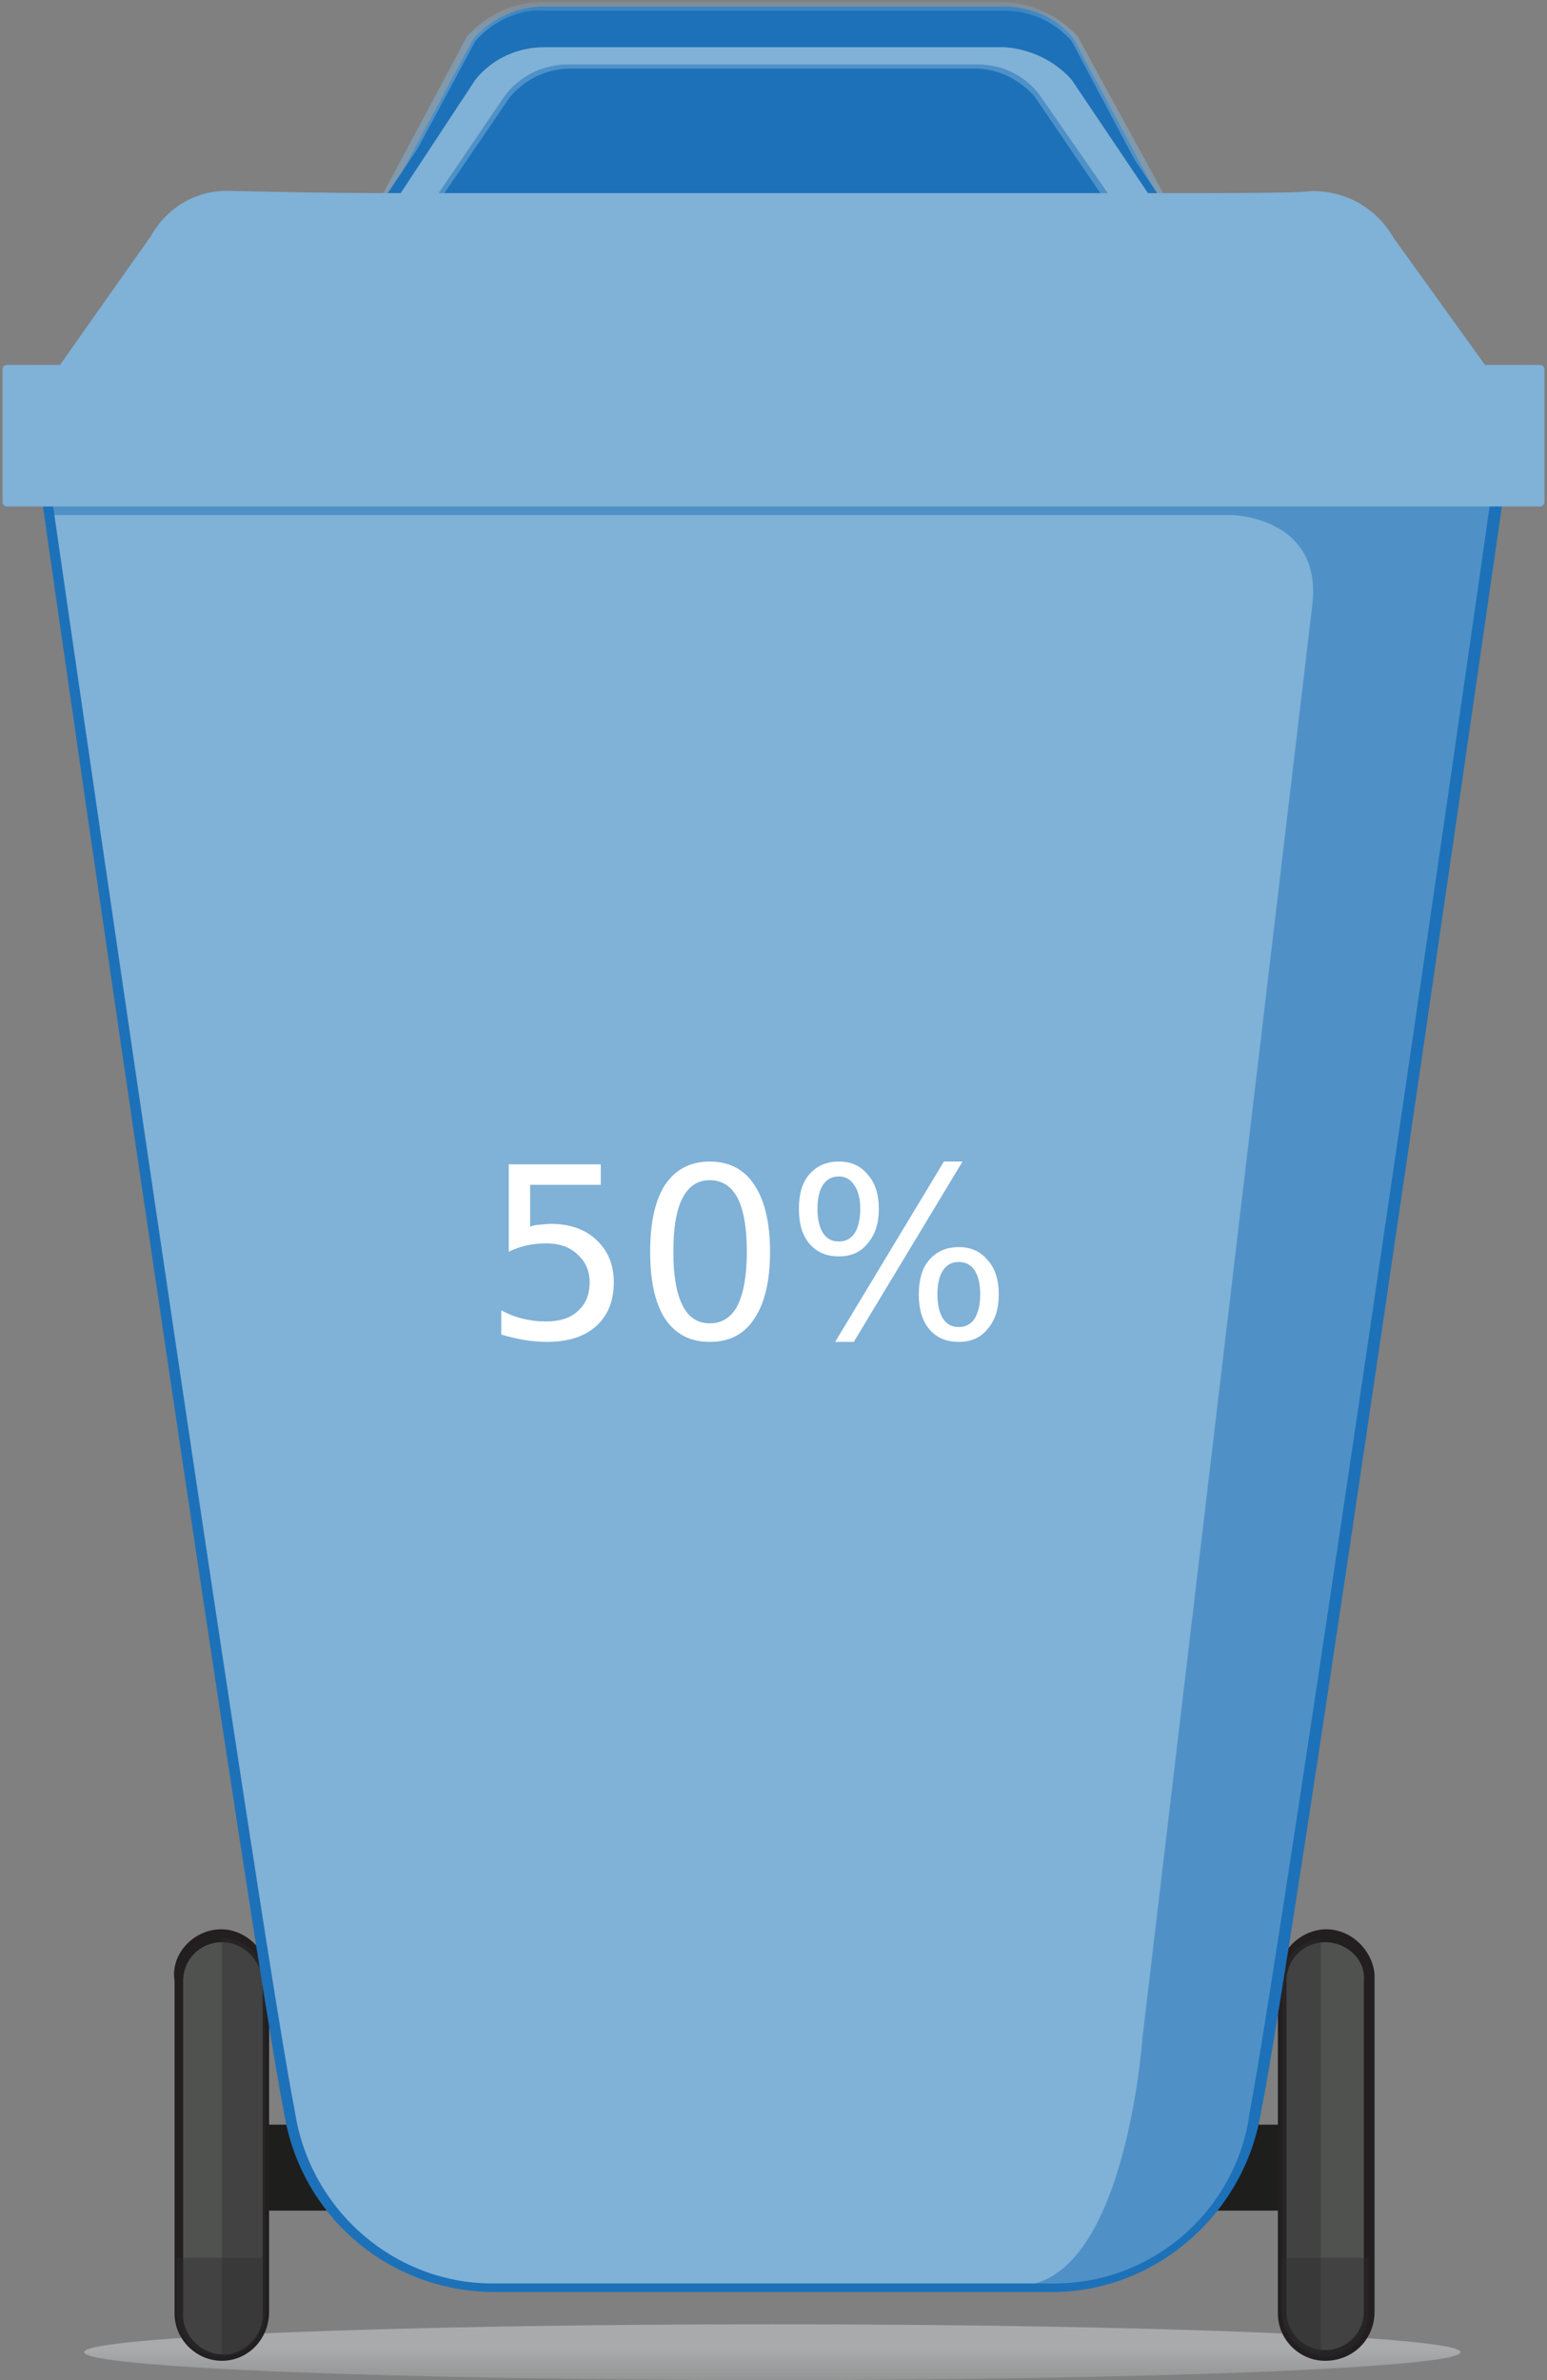 <?xml version="1.0" encoding="UTF-8"?>
<svg xmlns="http://www.w3.org/2000/svg" xmlns:xlink="http://www.w3.org/1999/xlink" width="26pt" height="40pt" viewBox="0 0 26 40" version="1.1">
<rect x="0" y="0" width="26" height="40" fill="#808080" stroke="none"/>
<defs>
<g>
<symbol overflow="visible" id="glyph0-0">
<path style="stroke:none;" d="M 0.203 0.703 L 0.203 -2.828 L 2.203 -2.828 L 2.203 0.703 Z M 0.422 0.484 L 1.984 0.484 L 1.984 -2.594 L 0.422 -2.594 Z M 0.422 0.484 "/>
</symbol>
<symbol overflow="visible" id="glyph0-1">
<path style="stroke:none;" d="M 0.438 -2.922 L 1.984 -2.922 L 1.984 -2.578 L 0.797 -2.578 L 0.797 -1.875 C 0.848 -1.895 0.898 -1.906 0.953 -1.906 C 1.016 -1.914 1.078 -1.922 1.141 -1.922 C 1.461 -1.922 1.719 -1.832 1.906 -1.656 C 2.102 -1.477 2.203 -1.238 2.203 -0.938 C 2.203 -0.625 2.102 -0.379 1.906 -0.203 C 1.707 -0.023 1.43 0.062 1.078 0.062 C 0.953 0.062 0.828 0.051 0.703 0.031 C 0.578 0.008 0.445 -0.02 0.312 -0.062 L 0.312 -0.469 C 0.426 -0.406 0.547 -0.359 0.672 -0.328 C 0.797 -0.297 0.926 -0.281 1.062 -0.281 C 1.289 -0.281 1.469 -0.336 1.594 -0.453 C 1.727 -0.566 1.797 -0.727 1.797 -0.938 C 1.797 -1.133 1.727 -1.289 1.594 -1.406 C 1.469 -1.531 1.289 -1.594 1.062 -1.594 C 0.957 -1.594 0.852 -1.582 0.75 -1.562 C 0.645 -1.539 0.539 -1.504 0.438 -1.453 Z M 0.438 -2.922 "/>
</symbol>
<symbol overflow="visible" id="glyph0-2">
<path style="stroke:none;" d="M 1.266 -2.656 C 1.066 -2.656 0.914 -2.555 0.812 -2.359 C 0.707 -2.16 0.656 -1.859 0.656 -1.453 C 0.656 -1.055 0.707 -0.754 0.812 -0.547 C 0.914 -0.348 1.066 -0.25 1.266 -0.25 C 1.473 -0.25 1.629 -0.348 1.734 -0.547 C 1.836 -0.754 1.891 -1.055 1.891 -1.453 C 1.891 -1.859 1.836 -2.16 1.734 -2.359 C 1.629 -2.555 1.473 -2.656 1.266 -2.656 Z M 1.266 -2.969 C 1.598 -2.969 1.848 -2.836 2.016 -2.578 C 2.191 -2.316 2.281 -1.941 2.281 -1.453 C 2.281 -0.961 2.191 -0.586 2.016 -0.328 C 1.848 -0.066 1.598 0.062 1.266 0.062 C 0.941 0.062 0.691 -0.066 0.516 -0.328 C 0.348 -0.586 0.266 -0.961 0.266 -1.453 C 0.266 -1.941 0.348 -2.316 0.516 -2.578 C 0.691 -2.836 0.941 -2.969 1.266 -2.969 Z M 1.266 -2.969 "/>
</symbol>
<symbol overflow="visible" id="glyph0-3">
<path style="stroke:none;" d="M 2.906 -1.281 C 2.789 -1.281 2.703 -1.234 2.641 -1.141 C 2.578 -1.047 2.547 -0.91 2.547 -0.734 C 2.547 -0.566 2.578 -0.43 2.641 -0.328 C 2.703 -0.234 2.789 -0.188 2.906 -0.188 C 3.02 -0.188 3.109 -0.234 3.172 -0.328 C 3.234 -0.43 3.266 -0.566 3.266 -0.734 C 3.266 -0.91 3.234 -1.047 3.172 -1.141 C 3.109 -1.234 3.02 -1.281 2.906 -1.281 Z M 2.906 -1.531 C 3.113 -1.531 3.273 -1.457 3.391 -1.312 C 3.516 -1.176 3.578 -0.984 3.578 -0.734 C 3.578 -0.492 3.516 -0.301 3.391 -0.156 C 3.273 -0.008 3.113 0.062 2.906 0.062 C 2.695 0.062 2.531 -0.008 2.406 -0.156 C 2.289 -0.301 2.234 -0.492 2.234 -0.734 C 2.234 -0.984 2.289 -1.176 2.406 -1.312 C 2.531 -1.457 2.695 -1.531 2.906 -1.531 Z M 0.891 -2.719 C 0.773 -2.719 0.688 -2.672 0.625 -2.578 C 0.562 -2.484 0.531 -2.348 0.531 -2.172 C 0.531 -2.004 0.562 -1.867 0.625 -1.766 C 0.688 -1.672 0.773 -1.625 0.891 -1.625 C 1.004 -1.625 1.094 -1.672 1.156 -1.766 C 1.219 -1.867 1.25 -2.004 1.25 -2.172 C 1.25 -2.336 1.219 -2.469 1.156 -2.562 C 1.094 -2.664 1.004 -2.719 0.891 -2.719 Z M 2.656 -2.969 L 2.969 -2.969 L 1.141 0.062 L 0.828 0.062 Z M 0.891 -2.969 C 1.098 -2.969 1.258 -2.895 1.375 -2.75 C 1.5 -2.613 1.562 -2.422 1.562 -2.172 C 1.562 -1.93 1.5 -1.738 1.375 -1.594 C 1.258 -1.445 1.098 -1.375 0.891 -1.375 C 0.68 -1.375 0.516 -1.445 0.391 -1.594 C 0.273 -1.738 0.219 -1.93 0.219 -2.172 C 0.219 -2.422 0.273 -2.613 0.391 -2.75 C 0.516 -2.895 0.68 -2.969 0.891 -2.969 Z M 0.891 -2.969 "/>
</symbol>
</g>
<filter id="alpha" filterUnits="objectBoundingBox" x="0%" y="0%" width="100%" height="100%">
  <feColorMatrix type="matrix" in="SourceGraphic" values="0 0 0 0 1 0 0 0 0 1 0 0 0 0 1 0 0 0 1 0"/>
</filter>
<mask id="mask0">
  <g filter="url(#alpha)">
<rect x="0" y="0" width="26" height="40" style="fill:rgb(0%,0%,0%);fill-opacity:0.6;stroke:none;"/>
  </g>
</mask>
<clipPath id="clip1">
  <rect width="26" height="40"/>
</clipPath>
<g id="surface6" clip-path="url(#clip1)">
<path style=" stroke:none;fill-rule:nonzero;fill:rgb(76.863%,77.647%,78.431%);fill-opacity:1;" d="M 24.547 39.531 C 24.547 39.273 19.371 39.062 12.98 39.062 C 6.594 39.062 1.414 39.273 1.414 39.531 C 1.414 39.789 6.594 40 12.98 40 C 19.371 40 24.547 39.789 24.547 39.531 Z M 24.547 39.531 "/>
</g>
<mask id="mask1">
  <g filter="url(#alpha)">
<rect x="0" y="0" width="26" height="40" style="fill:rgb(0%,0%,0%);fill-opacity:0.4;stroke:none;"/>
  </g>
</mask>
<clipPath id="clip2">
  <rect width="26" height="40"/>
</clipPath>
<g id="surface9" clip-path="url(#clip2)">
<path style=" stroke:none;fill-rule:nonzero;fill:rgb(16.471%,16.863%,16.863%);fill-opacity:1;" d="M 2.969 37.945 L 2.969 38.883 C 2.969 39.277 3.297 39.602 3.691 39.602 C 4.09 39.602 4.414 39.277 4.414 38.883 L 4.414 37.945 Z M 2.969 37.945 "/>
</g>
<mask id="mask2">
  <g filter="url(#alpha)">
<rect x="0" y="0" width="26" height="40" style="fill:rgb(0%,0%,0%);fill-opacity:0.4;stroke:none;"/>
  </g>
</mask>
<clipPath id="clip3">
  <rect width="26" height="40"/>
</clipPath>
<g id="surface12" clip-path="url(#clip3)">
<path style=" stroke:none;fill-rule:nonzero;fill:rgb(16.471%,16.863%,16.863%);fill-opacity:1;" d="M 3.73 32.57 L 3.73 39.602 C 4.125 39.602 4.453 39.277 4.453 38.883 L 4.453 33.293 C 4.453 32.895 4.125 32.57 3.73 32.57 Z M 3.73 32.57 "/>
</g>
<mask id="mask3">
  <g filter="url(#alpha)">
<rect x="0" y="0" width="26" height="40" style="fill:rgb(0%,0%,0%);fill-opacity:0.4;stroke:none;"/>
  </g>
</mask>
<clipPath id="clip4">
  <rect width="26" height="40"/>
</clipPath>
<g id="surface15" clip-path="url(#clip4)">
<path style=" stroke:none;fill-rule:nonzero;fill:rgb(16.471%,16.863%,16.863%);fill-opacity:1;" d="M 21.547 37.945 L 21.547 38.883 C 21.547 39.277 21.875 39.602 22.27 39.602 C 22.668 39.602 22.992 39.277 22.992 38.883 L 22.992 37.945 Z M 21.547 37.945 "/>
</g>
<mask id="mask4">
  <g filter="url(#alpha)">
<rect x="0" y="0" width="26" height="40" style="fill:rgb(0%,0%,0%);fill-opacity:0.4;stroke:none;"/>
  </g>
</mask>
<clipPath id="clip5">
  <rect width="26" height="40"/>
</clipPath>
<g id="surface18" clip-path="url(#clip5)">
<path style=" stroke:none;fill-rule:nonzero;fill:rgb(16.471%,16.863%,16.863%);fill-opacity:1;" d="M 22.199 32.57 C 21.836 32.605 21.547 32.93 21.547 33.293 L 21.547 38.848 C 21.547 39.207 21.836 39.531 22.199 39.566 Z M 22.199 32.57 "/>
</g>
<mask id="mask5">
  <g filter="url(#alpha)">
<rect x="0" y="0" width="26" height="40" style="fill:rgb(0%,0%,0%);fill-opacity:0.502;stroke:none;"/>
  </g>
</mask>
<clipPath id="clip6">
  <rect width="26" height="40"/>
</clipPath>
<g id="surface21" clip-path="url(#clip6)">
<path style=" stroke:none;fill-rule:nonzero;fill:rgb(11.373%,44.314%,72.157%);fill-opacity:1;" d="M 0.766 8.008 C 0.801 8.152 0.836 8.367 0.875 8.656 L 20.715 8.656 C 20.715 8.656 22.234 8.691 22.055 10.172 L 19.199 34.266 C 19.199 34.266 18.91 38.414 17.102 38.414 L 17.609 38.414 C 19.344 38.449 20.859 37.188 21.113 35.457 C 21.691 32.57 24.801 10.855 25.234 7.973 Z M 0.766 8.008 "/>
</g>
<mask id="mask6">
  <g filter="url(#alpha)">
<rect x="0" y="0" width="26" height="40" style="fill:rgb(0%,0%,0%);fill-opacity:0.502;stroke:none;"/>
  </g>
</mask>
<clipPath id="clip7">
  <rect width="26" height="40"/>
</clipPath>
<g id="surface24" clip-path="url(#clip7)">
<path style=" stroke:none;fill-rule:nonzero;fill:rgb(50.196%,69.412%,84.314%);fill-opacity:1;" d="M 6.223 3.895 C 6.188 3.895 6.188 3.895 6.152 3.859 C 6.152 3.824 6.152 3.789 6.152 3.789 L 7.848 0.613 C 8.176 0.254 8.609 0.035 9.113 0.035 L 16.848 0.035 C 17.32 0.035 17.789 0.254 18.113 0.613 L 19.848 3.789 C 19.848 3.824 19.848 3.859 19.848 3.859 C 19.848 3.895 19.812 3.895 19.777 3.895 L 14.645 3.246 L 11.355 3.246 Z M 14.645 3.102 L 19.633 3.75 L 18.008 0.684 C 17.715 0.359 17.32 0.18 16.887 0.18 L 9.152 0.18 C 8.719 0.145 8.285 0.359 7.992 0.684 L 6.367 3.715 L 11.355 3.066 L 14.645 3.066 Z M 14.645 3.102 "/>
</g>
<mask id="mask7">
  <g filter="url(#alpha)">
<rect x="0" y="0" width="26" height="40" style="fill:rgb(0%,0%,0%);fill-opacity:0.502;stroke:none;"/>
  </g>
</mask>
<clipPath id="clip8">
  <rect width="26" height="40"/>
</clipPath>
<g id="surface27" clip-path="url(#clip8)">
<path style=" stroke:none;fill-rule:nonzero;fill:rgb(50.196%,69.412%,84.314%);fill-opacity:1;" d="M 19.02 3.895 L 6.98 3.895 C 6.945 3.895 6.945 3.895 6.91 3.859 C 6.91 3.824 6.91 3.789 6.91 3.789 L 8.43 1.551 C 8.719 1.227 9.113 1.012 9.547 1.012 L 16.414 1.012 C 16.848 1.012 17.246 1.191 17.535 1.516 L 19.055 3.75 C 19.055 3.789 19.055 3.824 19.055 3.824 C 19.055 3.859 19.02 3.895 19.02 3.895 Z M 7.125 3.75 L 18.836 3.75 L 17.391 1.625 C 17.137 1.336 16.777 1.152 16.379 1.152 L 9.586 1.152 C 9.188 1.152 8.824 1.336 8.574 1.625 Z M 7.125 3.75 "/>
</g>
<mask id="mask8">
  <g filter="url(#alpha)">
<rect x="0" y="0" width="26" height="40" style="fill:rgb(0%,0%,0%);fill-opacity:0.502;stroke:none;"/>
  </g>
</mask>
<clipPath id="clip9">
  <rect width="26" height="40"/>
</clipPath>
<g id="surface30" clip-path="url(#clip9)">
<path style=" stroke:none;fill-rule:nonzero;fill:rgb(50.196%,69.412%,84.314%);fill-opacity:1;" d="M 25.199 6.602 L 23.355 4.039 C 23.102 3.57 22.598 3.281 22.055 3.281 L 21.621 3.281 C 21.73 3.68 21.801 4.074 21.766 4.473 C 21.656 5.121 21.078 5.375 20.5 5.52 C 18.441 5.988 16.234 5.844 14.137 5.879 C 11.68 5.953 9.258 5.988 6.801 6.023 C 5.719 6.023 4.633 6.023 3.547 6.094 C 2.754 6.168 1.922 6.203 1.125 6.168 L 0.836 6.566 L 12.297 6.926 L 12.297 6.961 L 13.02 6.926 L 13.742 6.961 L 13.742 6.926 Z M 25.199 6.602 "/>
</g>
<mask id="mask9">
  <g filter="url(#alpha)">
<rect x="0" y="0" width="26" height="40" style="fill:rgb(0%,0%,0%);fill-opacity:0.502;stroke:none;"/>
  </g>
</mask>
<clipPath id="clip10">
  <rect width="26" height="40"/>
</clipPath>
<g id="surface33" clip-path="url(#clip10)">
<path style=" stroke:none;fill-rule:nonzero;fill:rgb(50.196%,69.412%,84.314%);fill-opacity:1;" d="M 0.113 6.168 L 25.887 6.168 L 25.887 6.457 L 0.113 6.457 Z M 0.113 6.168 "/>
</g>
<mask id="mask10">
  <g filter="url(#alpha)">
<rect x="0" y="0" width="26" height="40" style="fill:rgb(0%,0%,0%);fill-opacity:0.502;stroke:none;"/>
  </g>
</mask>
<clipPath id="clip11">
  <rect width="26" height="40"/>
</clipPath>
<g id="surface36" clip-path="url(#clip11)">
<path style=" stroke:none;fill-rule:nonzero;fill:rgb(50.196%,69.412%,84.314%);fill-opacity:1;" d="M 4.742 3.5 C 3.441 3.5 3.043 4.184 3.043 4.184 L 1.742 5.879 L 6.078 5.879 C 6.078 5.879 3.766 5.879 3.766 5.879 C 4.379 4.508 4.777 4.113 6.512 3.969 C 7.887 3.859 20.066 3.57 21.441 3.5 C 21.441 3.5 13.309 3.5 13.344 3.5 Z M 4.742 3.5 "/>
</g>
</defs>
<g id="surface1">
<use xlink:href="#surface6" mask="url(#mask0)"/>
<path style=" stroke:none;fill-rule:nonzero;fill:rgb(11.765%,11.765%,10.98%);fill-opacity:1;" d="M 3.586 35.707 L 22.559 35.707 L 22.559 37.152 L 3.586 37.152 Z M 3.586 35.707 "/>
<path style=" stroke:none;fill-rule:nonzero;fill:rgb(31.373%,32.157%,31.373%);fill-opacity:1;" d="M 4.453 38.883 C 4.453 39.277 4.125 39.602 3.73 39.602 C 3.332 39.602 3.008 39.277 3.008 38.883 L 3.008 33.293 C 3.008 32.895 3.332 32.57 3.73 32.57 C 4.125 32.57 4.453 32.895 4.453 33.293 Z M 4.453 38.883 "/>
<path style=" stroke:none;fill-rule:nonzero;fill:rgb(13.725%,12.157%,12.549%);fill-opacity:1;" d="M 3.73 39.676 C 3.297 39.676 2.934 39.316 2.934 38.883 L 2.934 33.293 C 2.863 32.859 3.223 32.461 3.656 32.426 C 4.09 32.391 4.488 32.75 4.523 33.184 C 4.523 33.219 4.523 33.254 4.523 33.293 L 4.523 38.848 C 4.523 39.316 4.164 39.676 3.73 39.676 Z M 3.73 32.641 C 3.367 32.641 3.078 32.93 3.078 33.293 L 3.078 38.848 C 3.043 39.207 3.332 39.531 3.691 39.566 C 4.055 39.602 4.379 39.316 4.414 38.953 C 4.414 38.918 4.414 38.883 4.414 38.848 L 4.414 33.293 C 4.379 32.93 4.09 32.641 3.73 32.641 Z M 3.73 32.641 "/>
<use xlink:href="#surface9" mask="url(#mask1)"/>
<use xlink:href="#surface12" mask="url(#mask2)"/>
<path style=" stroke:none;fill-rule:nonzero;fill:rgb(31.373%,32.157%,31.373%);fill-opacity:1;" d="M 23.031 38.883 C 23.031 39.277 22.703 39.602 22.309 39.602 C 21.91 39.602 21.586 39.277 21.586 38.883 L 21.586 33.293 C 21.586 32.895 21.91 32.57 22.309 32.57 C 22.703 32.57 23.031 32.895 23.031 33.293 Z M 23.031 38.883 "/>
<path style=" stroke:none;fill-rule:nonzero;fill:rgb(13.725%,12.157%,12.549%);fill-opacity:1;" d="M 22.27 39.676 C 21.836 39.676 21.477 39.316 21.477 38.883 L 21.477 33.293 C 21.441 32.859 21.801 32.461 22.234 32.426 C 22.668 32.391 23.066 32.75 23.102 33.184 C 23.102 33.219 23.102 33.254 23.102 33.293 L 23.102 38.848 C 23.102 39.316 22.742 39.676 22.27 39.676 Z M 22.27 32.641 C 21.91 32.641 21.621 32.93 21.621 33.293 L 21.621 38.848 C 21.621 39.207 21.91 39.496 22.27 39.496 C 22.633 39.496 22.922 39.207 22.922 38.848 L 22.922 33.293 C 22.957 32.93 22.633 32.641 22.27 32.641 Z M 22.27 32.641 "/>
<use xlink:href="#surface15" mask="url(#mask3)"/>
<use xlink:href="#surface18" mask="url(#mask4)"/>
<path style=" stroke:none;fill-rule:nonzero;fill:rgb(50.196%,69.412%,84.314%);fill-opacity:1;" d="M 0.766 8.008 C 1.199 10.895 4.309 32.605 4.887 35.492 C 5.141 37.223 6.656 38.449 8.391 38.449 L 17.645 38.449 C 19.379 38.484 20.898 37.223 21.152 35.492 C 21.73 32.605 24.836 10.895 25.27 8.008 Z M 0.766 8.008 "/>
<path style=" stroke:none;fill-rule:nonzero;fill:rgb(11.373%,44.314%,72.157%);fill-opacity:1;" d="M 17.68 38.52 L 8.32 38.52 C 6.547 38.52 5.066 37.258 4.777 35.527 C 4.234 32.75 1.234 12.156 0.656 8.043 C 0.656 8.008 0.656 8.008 0.656 7.973 C 0.73 7.934 0.73 7.934 0.766 7.934 L 25.234 7.934 C 25.27 7.934 25.27 7.934 25.309 7.973 C 25.309 8.008 25.309 8.008 25.309 8.043 C 24.945 10.566 21.766 32.641 21.188 35.527 C 20.898 37.223 19.414 38.52 17.68 38.52 Z M 17.609 38.375 L 17.645 38.375 C 19.344 38.414 20.789 37.152 21.004 35.492 C 21.547 32.641 24.691 11 25.09 8.117 L 0.836 8.117 C 1.453 12.406 4.414 32.75 4.957 35.492 C 5.211 37.152 6.656 38.414 8.355 38.375 Z M 17.609 38.375 "/>
<path style=" stroke:none;fill-rule:nonzero;fill:rgb(45.882%,72.157%,28.627%);fill-opacity:1;" d="M 0.113 7.934 L 25.887 7.934 L 25.887 8.441 L 0.113 8.441 Z M 0.113 7.934 "/>
<use xlink:href="#surface21" mask="url(#mask5)"/>
<path style=" stroke:none;fill-rule:nonzero;fill:rgb(11.373%,44.314%,72.157%);fill-opacity:1;" d="M 18.043 0.648 C 17.754 0.289 17.32 0.109 16.848 0.109 L 9.152 0.109 C 8.68 0.109 8.246 0.324 7.957 0.648 L 6.258 3.824 L 11.355 3.176 L 14.645 3.176 L 19.742 3.824 Z M 18.043 0.648 "/>
<use xlink:href="#surface24" mask="url(#mask6)"/>
<path style=" stroke:none;fill-rule:nonzero;fill:rgb(50.196%,69.412%,84.314%);fill-opacity:1;" d="M 18.043 1.297 C 17.754 0.938 17.32 0.758 16.848 0.723 L 9.152 0.723 C 8.68 0.723 8.246 0.938 7.957 1.262 L 6.258 3.789 L 19.777 3.789 Z M 18.043 1.297 "/>
<path style=" stroke:none;fill-rule:nonzero;fill:rgb(11.373%,44.314%,72.157%);fill-opacity:1;" d="M 19.777 3.895 L 6.223 3.895 C 6.188 3.895 6.152 3.895 6.152 3.859 C 6.152 3.824 6.152 3.789 6.152 3.789 L 7.848 1.262 C 8.176 0.902 8.609 0.684 9.113 0.684 L 16.848 0.684 C 17.32 0.684 17.789 0.902 18.113 1.262 L 19.812 3.789 C 19.812 3.824 19.812 3.859 19.812 3.859 C 19.812 3.859 19.777 3.895 19.777 3.895 Z M 6.402 3.75 L 19.633 3.75 L 18.008 1.336 C 17.715 1.012 17.32 0.828 16.887 0.793 L 9.152 0.793 C 8.719 0.793 8.285 0.973 7.992 1.336 Z M 6.402 3.75 "/>
<path style=" stroke:none;fill-rule:nonzero;fill:rgb(11.373%,44.314%,72.157%);fill-opacity:1;" d="M 17.465 1.586 C 17.211 1.262 16.848 1.082 16.414 1.082 L 9.547 1.082 C 9.152 1.082 8.754 1.262 8.5 1.586 L 6.98 3.824 L 19.02 3.824 Z M 17.465 1.586 "/>
<use xlink:href="#surface27" mask="url(#mask7)"/>
<path style=" stroke:none;fill-rule:nonzero;fill:rgb(50.196%,69.412%,84.314%);fill-opacity:1;" d="M 13.703 6.961 L 25.164 6.602 L 23.32 4.039 C 23.066 3.57 22.559 3.281 22.02 3.281 C 21.367 3.316 16.164 3.281 13.633 3.281 L 12.332 3.281 C 9.801 3.281 4.559 3.316 3.945 3.281 C 3.402 3.281 2.934 3.57 2.645 4.039 L 0.801 6.637 L 12.258 6.996 L 12.258 7.035 L 12.98 6.996 L 13.703 7.035 Z M 13.703 6.961 "/>
<path style=" stroke:none;fill-rule:nonzero;fill:rgb(50.196%,69.412%,84.314%);fill-opacity:1;" d="M 13.703 7.07 L 12.98 7.035 L 12.258 7.07 C 12.223 7.07 12.223 7.07 12.188 7.035 C 12.188 7.035 12.188 7.035 12.188 6.996 L 0.801 6.637 C 0.766 6.637 0.73 6.637 0.73 6.602 C 0.73 6.566 0.73 6.527 0.73 6.527 L 2.535 3.969 C 2.824 3.461 3.332 3.176 3.91 3.211 C 4.164 3.211 5.141 3.246 6.801 3.246 C 8.574 3.246 10.742 3.246 12.258 3.246 L 13.703 3.246 C 15.223 3.246 17.391 3.246 19.164 3.246 C 20.824 3.246 21.801 3.246 22.055 3.211 C 22.633 3.211 23.137 3.5 23.426 4.004 L 25.27 6.566 C 25.27 6.602 25.27 6.637 25.27 6.637 C 25.27 6.672 25.234 6.672 25.199 6.672 L 13.812 7.035 C 13.812 7.035 13.812 7.035 13.812 7.07 C 13.777 7.07 13.742 7.07 13.703 7.07 Z M 12.98 6.926 L 13.633 6.961 C 13.633 6.926 13.668 6.926 13.703 6.926 L 25.02 6.566 L 23.246 4.113 C 22.992 3.68 22.523 3.391 22.02 3.391 C 21.766 3.391 20.789 3.426 19.125 3.426 C 17.355 3.426 15.152 3.426 13.633 3.426 L 12.297 3.426 L 12.332 3.426 C 10.812 3.426 8.609 3.426 6.836 3.426 C 5.176 3.426 4.199 3.426 3.945 3.391 C 3.441 3.391 2.969 3.68 2.719 4.113 L 0.945 6.566 L 12.258 6.926 C 12.297 6.926 12.297 6.926 12.332 6.961 Z M 12.98 6.926 "/>
<use xlink:href="#surface30" mask="url(#mask8)"/>
<path style=" stroke:none;fill-rule:nonzero;fill:rgb(50.196%,69.412%,84.314%);fill-opacity:1;" d="M 0.113 6.203 L 25.887 6.203 L 25.887 8.441 L 0.113 8.441 Z M 0.113 6.203 "/>
<path style=" stroke:none;fill-rule:nonzero;fill:rgb(50.196%,69.412%,84.314%);fill-opacity:1;" d="M 25.887 8.512 L 0.113 8.512 C 0.078 8.512 0.043 8.477 0.043 8.441 L 0.043 6.203 C 0.043 6.168 0.078 6.133 0.113 6.133 L 25.887 6.133 C 25.922 6.133 25.957 6.168 25.957 6.203 L 25.957 8.441 C 25.957 8.477 25.922 8.512 25.887 8.512 Z M 0.188 8.332 L 25.812 8.332 L 25.812 6.238 L 0.188 6.238 Z M 0.188 8.332 "/>
<use xlink:href="#surface33" mask="url(#mask9)"/>
<use xlink:href="#surface36" mask="url(#mask10)"/>
<g style="fill:rgb(100%,100%,100%);fill-opacity:1;">
  <use xlink:href="#glyph0-1" x="8.113" y="22.49"/>
  <use xlink:href="#glyph0-2" x="10.661" y="22.49"/>
  <use xlink:href="#glyph0-3" x="13.208" y="22.49"/>
</g>
</g>
</svg>

